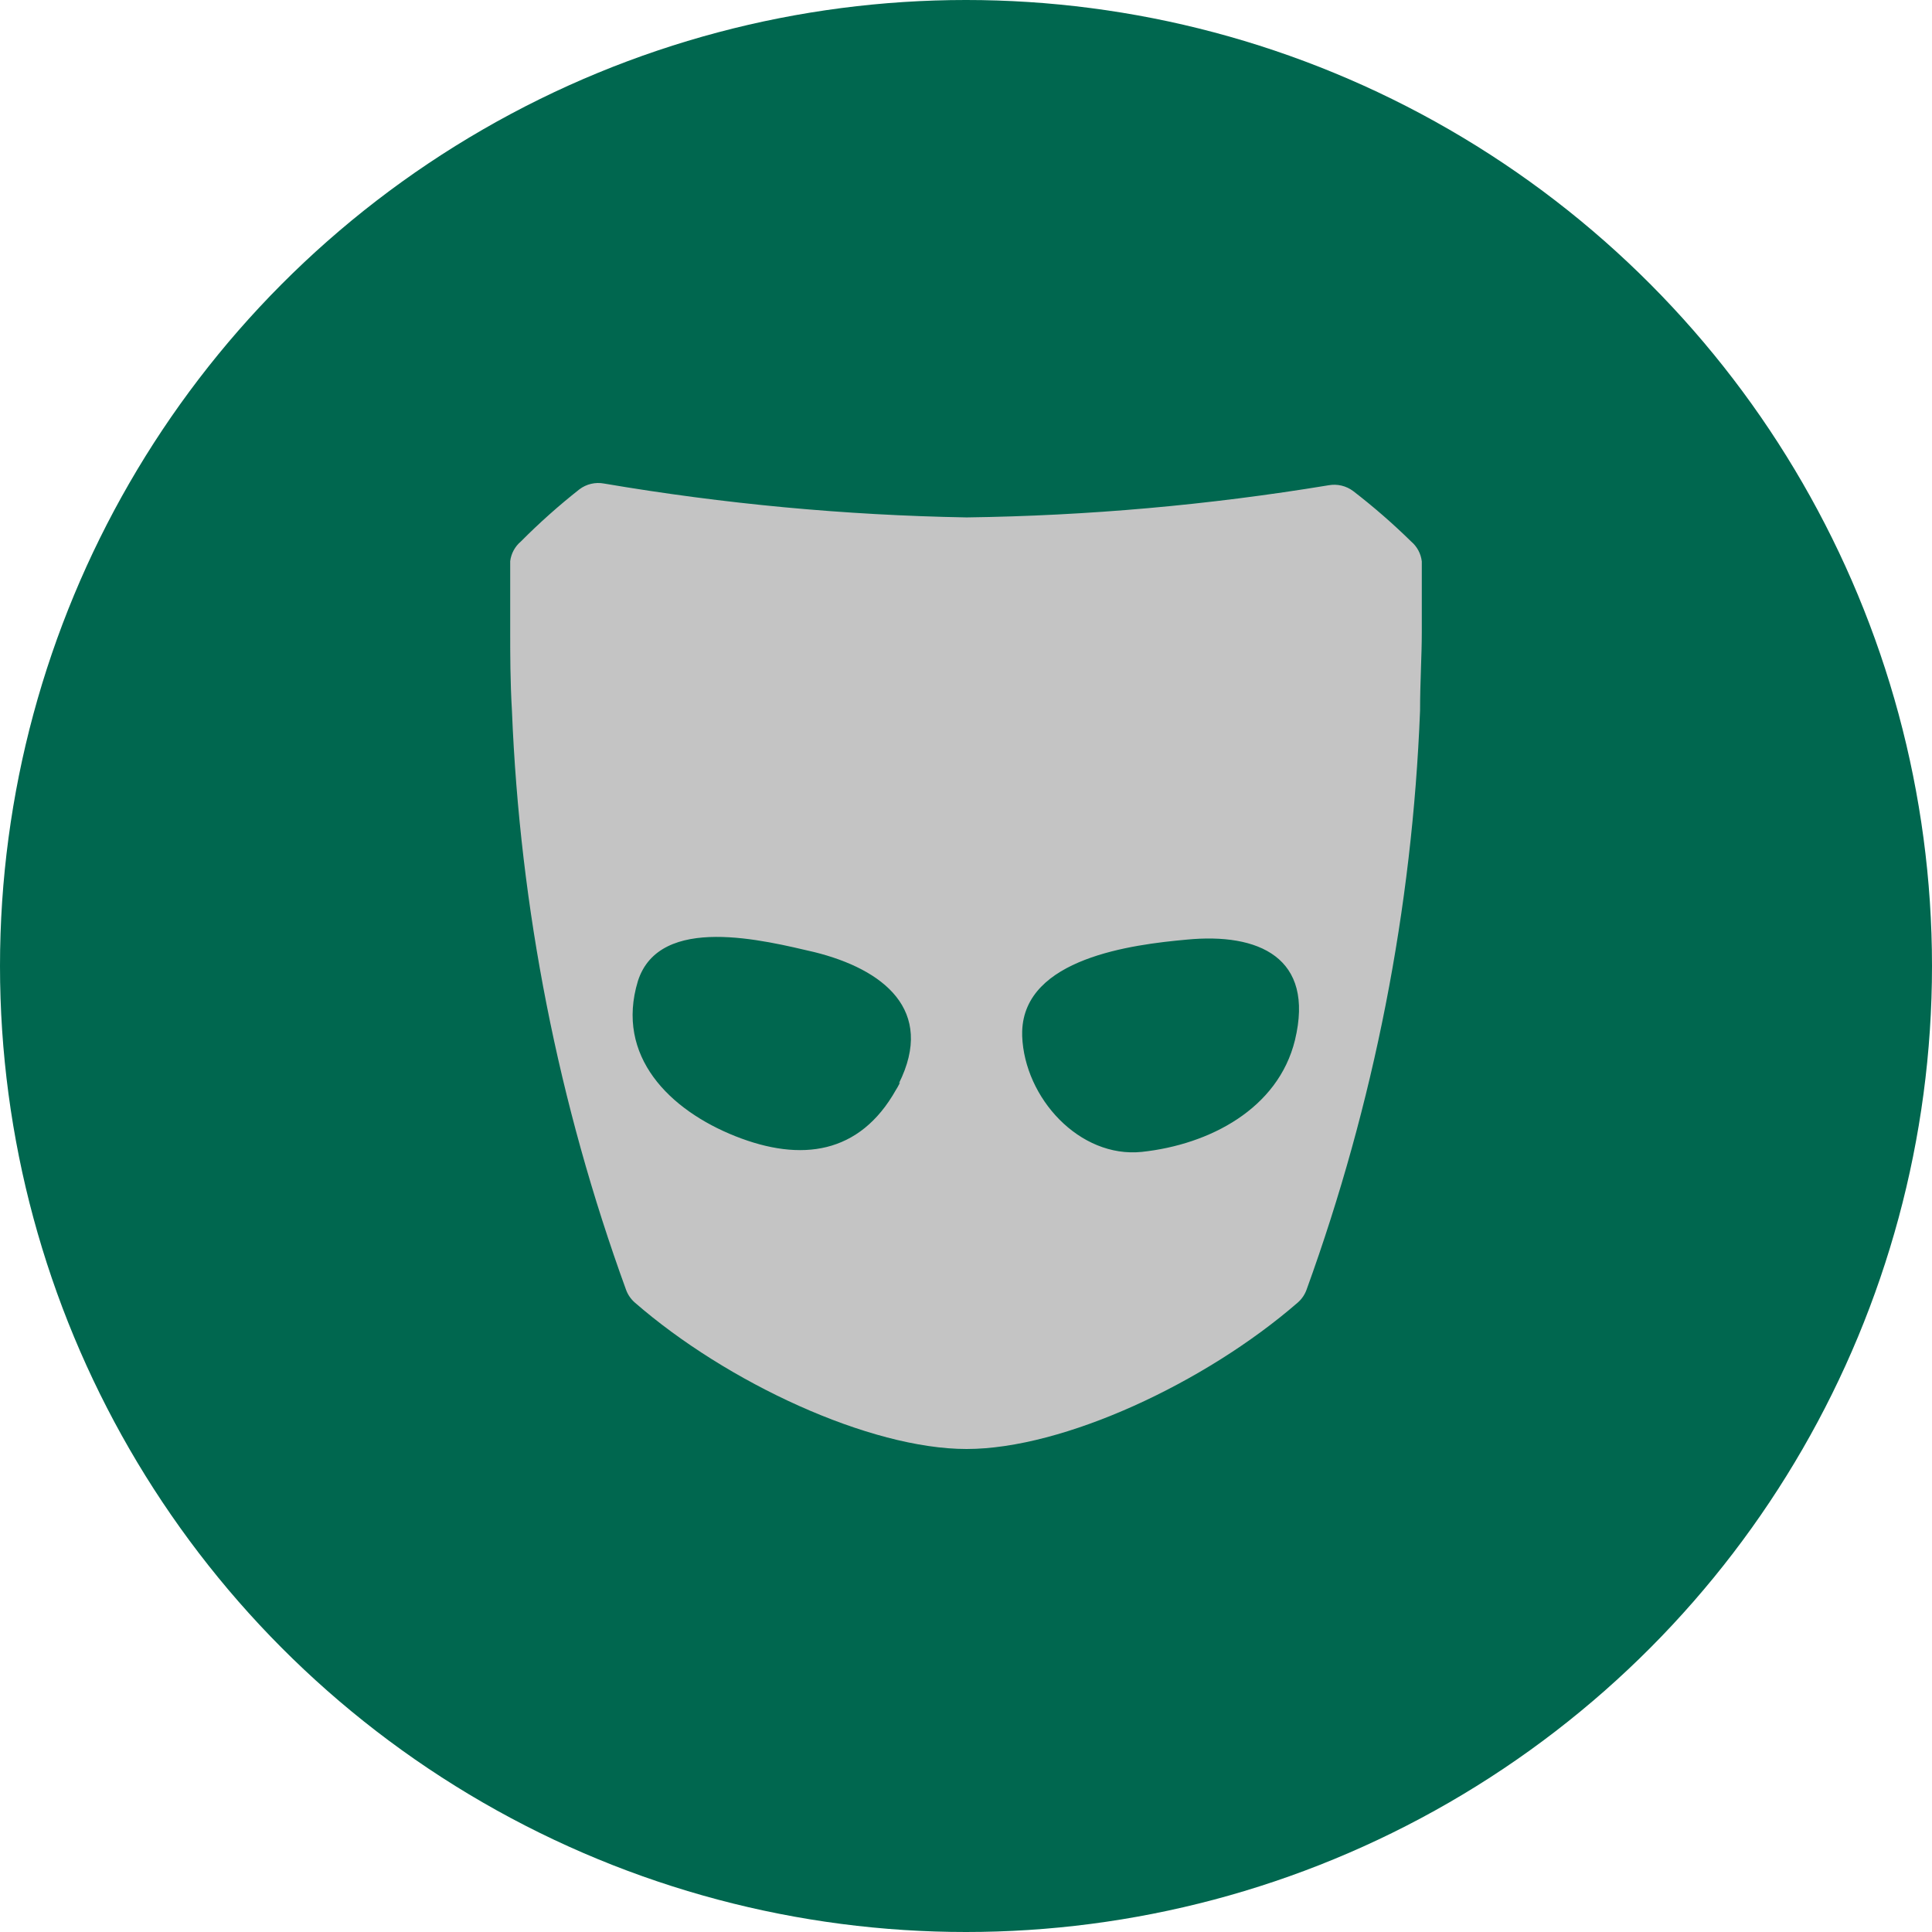 <?xml version="1.0" encoding="UTF-8" standalone="no"?><!-- Generator: Gravit.io --><svg xmlns="http://www.w3.org/2000/svg" xmlns:xlink="http://www.w3.org/1999/xlink" style="isolation:isolate" viewBox="0 0 512 512" width="512pt" height="512pt"><defs><clipPath id="_clipPath_vi2pnMWV1H30Xgsa7pPUy6obArDJIFa0"><rect width="512" height="512"/></clipPath></defs><g clip-path="url(#_clipPath_vi2pnMWV1H30Xgsa7pPUy6obArDJIFa0)"><circle vector-effect="non-scaling-stroke" cx="256" cy="256" r="256" fill="rgb(0,103,79)" /><path d=" M 373.953 143.49 C 369.107 138.737 363.982 134.278 358.604 130.137 C 356.739 128.739 354.374 128.182 352.081 128.602 C 320.364 133.841 288.298 136.689 256.153 137.12 C 223.946 136.547 191.828 133.545 160.072 128.142 C 157.779 127.712 155.411 128.269 153.549 129.676 C 148.106 133.962 142.929 138.575 138.047 143.49 C 136.477 144.809 135.463 146.673 135.208 148.709 C 135.208 155.846 135.208 161.755 135.208 167.434 C 135.208 173.113 135.208 180.633 135.668 188.307 C 137.771 240.722 147.971 292.496 165.905 341.792 C 166.375 343.093 167.167 344.255 168.207 345.168 C 192.611 366.426 230.522 384 256.153 384 C 281.785 384 319.389 366.503 343.947 345.168 C 344.986 344.255 345.778 343.093 346.249 341.792 C 364.131 292.488 374.278 240.714 376.332 188.307 C 376.332 180.633 376.792 173.88 376.792 167.51 C 376.792 161.141 376.792 155.846 376.792 148.785 C 376.556 146.722 375.54 144.828 373.953 143.49 Z  M 237.889 288.072 L 237.428 288.84 C 227.836 305.876 212.334 308.025 194.913 301.118 C 177.493 294.212 162.988 279.938 169.051 259.985 C 174.807 242.027 202.818 249.317 215.787 252.31 C 234.052 256.838 247.942 267.659 238.196 287.151 C 238.58 286.691 238.733 286.537 237.889 288.072 Z  M 343.179 275.64 C 338.728 293.828 320.54 303.344 302.582 305.263 C 286.083 306.951 271.502 290.988 270.888 274.566 C 270.888 275.64 270.888 276.638 270.888 273.875 C 270.888 273.108 270.888 273.108 270.888 273.338 C 271.425 253.922 300.05 250.315 314.478 249.011 C 333.51 247.169 348.474 253.692 343.179 275.64 Z " fill="rgb(196,196,196)"/></g></svg>